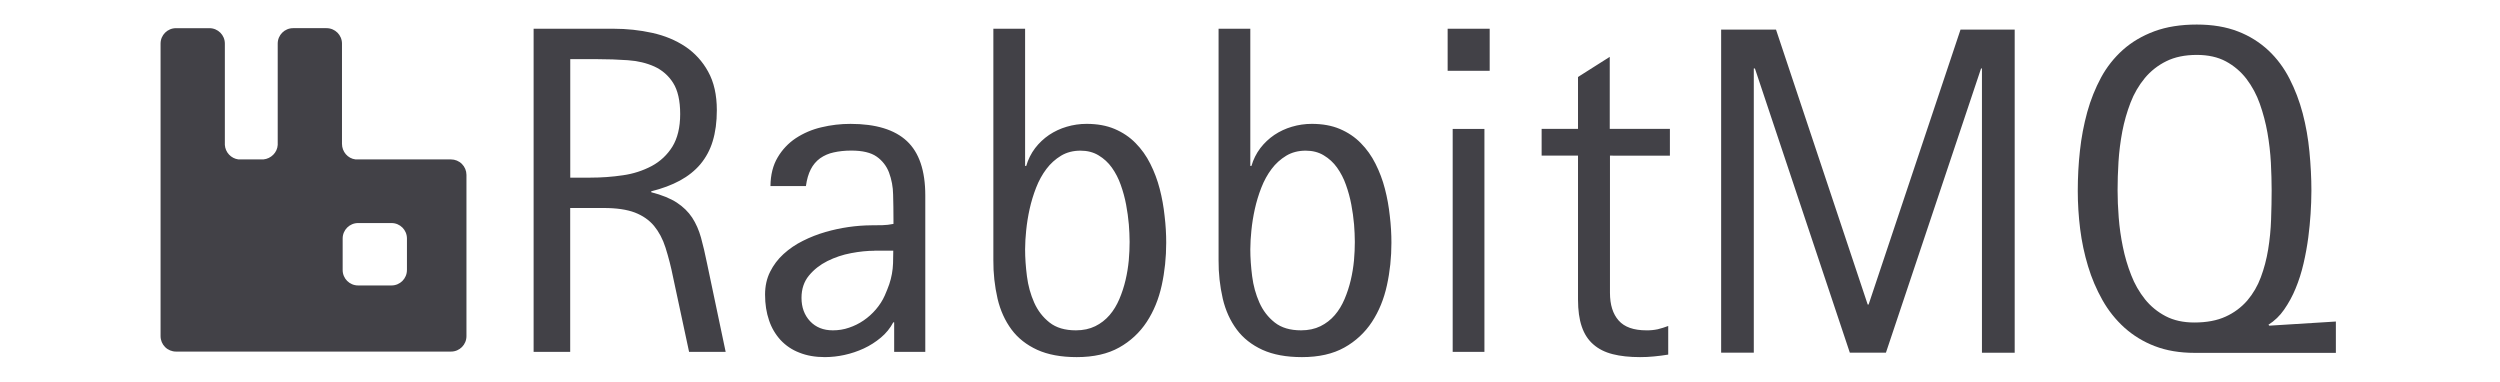 <svg width="655" height="100" viewBox="0 0 655 100" fill="none" xmlns="http://www.w3.org/2000/svg">
<path d="M118.153 41.767C119.226 41.767 120.256 42.192 121.016 42.949C121.777 43.706 122.207 44.733 122.212 45.806V88.071C122.212 90.297 120.412 92.113 118.173 92.113H46.11C45.038 92.113 44.01 91.687 43.252 90.929C42.494 90.171 42.068 89.143 42.068 88.071V11.421C42.068 9.199 43.868 7.382 46.114 7.382H54.873C57.095 7.382 58.911 9.179 58.911 11.421V37.965C58.971 38.911 59.357 39.807 60.004 40.501C60.65 41.194 61.518 41.642 62.458 41.767H69.011C70.997 41.584 72.651 39.967 72.76 37.965V11.418C72.76 9.195 74.557 7.379 76.799 7.379H85.558C87.781 7.379 89.6 9.175 89.6 11.418V37.685C89.6 39.761 91.124 41.524 93.127 41.764H118.157L118.153 41.767ZM106.62 70.753V62.482C106.62 60.26 104.823 58.44 102.581 58.44H93.819C91.596 58.44 89.777 60.24 89.777 62.482V70.749C89.777 72.972 91.576 74.788 93.819 74.788H102.578C104.8 74.788 106.616 72.991 106.616 70.749L106.62 70.753ZM180.539 92.19L176.351 72.642C175.833 70.024 175.171 67.436 174.368 64.891C173.653 62.632 172.638 60.739 171.374 59.199C170.09 57.655 168.416 56.498 166.341 55.689C164.268 54.901 161.55 54.495 158.19 54.495H149.391V92.186H139.807V7.529H160.778C164.248 7.529 167.608 7.895 170.878 8.61C174.128 9.328 177.013 10.523 179.511 12.176C182.023 13.853 184.09 16.116 185.532 18.77C187.056 21.507 187.811 24.867 187.811 28.873C187.811 31.94 187.445 34.658 186.727 36.99C186.073 39.204 184.972 41.261 183.493 43.035C182.063 44.724 180.263 46.155 178.134 47.313C176.005 48.47 173.486 49.408 170.622 50.124V50.363C173.413 51.078 175.652 51.997 177.325 53.081C178.995 54.182 180.336 55.486 181.347 57.013C182.339 58.537 183.11 60.28 183.659 62.246C184.212 64.212 184.724 66.471 185.24 68.989L190.123 92.186L180.539 92.19ZM178.207 29.881C178.207 26.374 177.582 23.637 176.351 21.707C175.172 19.83 173.467 18.342 171.447 17.429C169.408 16.511 167.096 15.959 164.504 15.775C161.853 15.59 159.195 15.498 156.537 15.499H149.408V46.541H154.677C157.561 46.541 160.389 46.341 163.217 45.919C165.855 45.554 168.409 44.732 170.765 43.49C172.979 42.305 174.841 40.557 176.164 38.424C177.505 36.238 178.207 33.39 178.207 29.881ZM234.272 92.19V84.455H234.036C233.229 85.982 232.13 87.336 230.802 88.441C229.441 89.578 227.954 90.536 226.338 91.288C224.71 92.042 223.004 92.615 221.251 92.995C219.569 93.367 217.851 93.557 216.128 93.564C213.613 93.564 211.371 93.178 209.425 92.389C207.56 91.683 205.883 90.559 204.521 89.103C203.159 87.615 202.127 85.855 201.494 83.94C200.795 81.92 200.446 79.681 200.446 77.2C200.446 74.957 200.885 72.975 201.767 71.212C202.648 69.448 203.806 67.905 205.276 66.564C206.796 65.182 208.501 64.02 210.343 63.111C212.272 62.136 214.255 61.365 216.311 60.776C220.216 59.648 224.256 59.06 228.32 59.029C229.315 59.029 230.286 59.013 231.205 58.996C232.123 58.976 233.078 58.866 234.089 58.663V57.416C234.089 55.267 234.052 53.118 233.996 50.969C233.971 48.991 233.606 47.033 232.915 45.18C232.278 43.504 231.151 42.058 229.681 41.032C228.194 39.984 225.972 39.452 223.071 39.452C221.344 39.452 219.801 39.618 218.423 39.931C217.145 40.199 215.934 40.722 214.864 41.471C213.84 42.223 213.008 43.205 212.435 44.339C211.813 45.533 211.391 47 211.151 48.746H201.86C201.893 45.786 202.522 43.291 203.749 41.235C204.932 39.218 206.559 37.496 208.507 36.201C210.551 34.868 212.815 33.904 215.193 33.354C217.694 32.75 220.259 32.449 222.831 32.456C229.461 32.456 234.382 33.959 237.595 36.953C240.812 39.947 242.426 44.705 242.426 51.208V92.186H234.275L234.272 92.19ZM229.115 65.699C227.239 65.699 225.183 65.902 222.978 66.325C220.822 66.724 218.732 67.423 216.77 68.401C214.841 69.375 213.244 70.623 211.943 72.203C210.639 73.783 209.994 75.729 209.994 78.045C209.994 80.523 210.749 82.562 212.236 84.159C213.743 85.756 215.725 86.548 218.204 86.548C219.674 86.548 221.105 86.328 222.462 85.849C223.812 85.4 225.092 84.764 226.264 83.96C227.459 83.145 228.539 82.175 229.478 81.075C230.436 79.954 231.225 78.74 231.813 77.416C232.289 76.335 232.675 75.343 232.988 74.462C233.584 72.689 233.918 70.839 233.979 68.969C234.016 68.015 234.036 66.913 234.036 65.683H229.112L229.115 65.699ZM305.546 63.607C305.546 67.446 305.16 71.158 304.372 74.755C303.58 78.357 302.276 81.551 300.44 84.345C298.612 87.132 296.135 89.432 293.221 91.049C290.247 92.719 286.538 93.564 282.11 93.564C277.998 93.564 274.545 92.922 271.754 91.654C268.963 90.37 266.704 88.607 265.014 86.328C263.327 84.049 262.096 81.371 261.361 78.264C260.602 74.951 260.233 71.56 260.26 68.161V7.529H268.577V43.474H268.873C269.356 41.789 270.146 40.208 271.202 38.81C272.23 37.472 273.466 36.306 274.861 35.356C276.278 34.41 277.832 33.685 279.468 33.207C281.161 32.705 282.919 32.45 284.685 32.452C287.476 32.452 289.937 32.895 292.047 33.793C294.159 34.694 295.995 35.922 297.519 37.486C299.063 39.049 300.347 40.846 301.378 42.908C302.431 44.998 303.257 47.195 303.84 49.462C304.445 51.777 304.868 54.146 305.124 56.571C305.417 58.976 305.546 61.328 305.546 63.607ZM295.959 63.387C295.949 61.861 295.883 60.335 295.759 58.813C295.605 57.069 295.365 55.334 295.041 53.613C294.708 51.834 294.232 50.104 293.627 48.417C293.066 46.808 292.281 45.286 291.295 43.896C290.371 42.603 289.19 41.516 287.825 40.703C286.464 39.874 284.884 39.472 283.084 39.472C281.175 39.472 279.468 39.911 277.998 40.792C276.507 41.692 275.205 42.871 274.162 44.265C273.078 45.696 272.176 47.333 271.461 49.169C270.748 50.996 270.178 52.876 269.754 54.791C269.345 56.645 269.045 58.521 268.856 60.41C268.683 62.039 268.589 63.675 268.577 65.313C268.577 67.556 268.743 69.904 269.056 72.366C269.369 74.848 270.011 77.143 270.945 79.256C271.884 81.368 273.224 83.115 274.971 84.492C276.714 85.869 279.009 86.548 281.89 86.548C283.803 86.548 285.493 86.182 286.96 85.463C288.392 84.759 289.666 83.772 290.706 82.562C291.754 81.351 292.599 79.934 293.278 78.337C293.956 76.741 294.492 75.087 294.894 73.381C295.297 71.671 295.573 69.944 295.739 68.234C295.886 66.528 295.959 64.907 295.959 63.387ZM364.552 63.607C364.552 67.446 364.166 71.158 363.374 74.755C362.586 78.357 361.282 81.551 359.449 84.345C357.621 87.132 355.144 89.432 352.23 91.049C349.253 92.719 345.543 93.564 341.119 93.564C337.004 93.564 333.551 92.922 330.759 91.654C327.968 90.37 325.71 88.607 324.02 86.328C322.33 84.049 321.102 81.371 320.367 78.264C319.608 74.951 319.238 71.56 319.266 68.161V7.529H327.582V43.474H327.879C328.362 41.789 329.151 40.208 330.207 38.81C331.236 37.472 332.471 36.306 333.867 35.356C335.284 34.409 336.838 33.684 338.474 33.207C340.167 32.705 341.924 32.45 343.69 32.452C346.481 32.452 348.94 32.895 351.052 33.793C353.165 34.694 355.001 35.922 356.525 37.486C358.068 39.049 359.352 40.846 360.384 42.908C361.437 44.998 362.263 47.195 362.845 49.462C363.451 51.777 363.87 54.146 364.13 56.571C364.422 58.976 364.552 61.328 364.552 63.607ZM354.965 63.387C354.955 61.861 354.888 60.335 354.765 58.813C354.611 57.069 354.371 55.334 354.046 53.613C353.714 51.834 353.238 50.104 352.633 48.417C352.072 46.808 351.287 45.286 350.3 43.896C349.377 42.603 348.195 41.516 346.831 40.703C345.47 39.874 343.89 39.472 342.09 39.472C340.181 39.472 338.474 39.911 337.004 40.792C335.512 41.691 334.208 42.871 333.165 44.265C332.083 45.696 331.182 47.333 330.467 49.169C329.754 50.996 329.183 52.876 328.76 54.791C328.35 56.645 328.05 58.521 327.862 60.41C327.688 62.039 327.595 63.675 327.582 65.313C327.582 67.556 327.749 69.904 328.061 72.366C328.374 74.848 329.016 77.143 329.951 79.256C330.889 81.368 332.23 83.115 333.976 84.492C335.72 85.869 338.015 86.548 340.896 86.548C342.809 86.548 344.499 86.182 345.966 85.463C347.397 84.759 348.672 83.772 349.712 82.562C350.76 81.351 351.605 79.934 352.283 78.337C352.961 76.734 353.501 75.076 353.9 73.381C354.303 71.671 354.579 69.944 354.745 68.234C354.891 66.528 354.965 64.907 354.965 63.387ZM379.283 18.55V7.525H390.297V18.547H379.279L379.283 18.55ZM380.603 92.186V33.776H388.92V92.186H380.603ZM421.811 40.776V76.721C421.811 79.844 422.566 82.25 424.09 83.976C425.614 85.706 428.039 86.548 431.362 86.548C432.349 86.565 433.334 86.472 434.3 86.272C435.242 86.042 436.169 85.753 437.074 85.407V92.905C435.843 93.105 434.612 93.271 433.382 93.381C432.171 93.51 430.94 93.564 429.689 93.564C426.934 93.564 424.549 93.308 422.53 92.792C420.507 92.28 418.817 91.435 417.46 90.24C416.099 89.066 415.091 87.522 414.433 85.593C413.767 83.663 413.438 81.295 413.438 78.467V40.776H403.907V33.756H413.438V20.167L421.755 14.897V33.76H437.513V40.779L421.811 40.776Z" fill="#424147"/>
<path d="M519.27 92.424V17.939H519.037L494.113 92.404H484.656L459.788 17.939H459.496V92.404H450.939V7.762H465.317L489.336 79.785H489.576L513.654 7.762H527.849V92.424H519.27ZM575.045 92.45C571.097 92.45 567.59 91.861 564.56 90.687C561.628 89.573 558.926 87.929 556.589 85.837C554.296 83.756 552.355 81.318 550.84 78.618C549.264 75.821 548.002 72.859 547.078 69.785C546.108 66.593 545.413 63.323 545.002 60.011C544.586 56.684 544.377 53.334 544.377 49.981C544.377 46.475 544.559 42.965 544.945 39.476C545.311 36.062 545.949 32.684 546.855 29.373C547.753 26.122 548.967 23.128 550.474 20.317C551.954 17.578 553.9 15.117 556.223 13.045C558.535 10.986 561.289 9.369 564.45 8.195C567.627 7.02 571.336 6.432 575.561 6.432C579.673 6.432 583.272 7.037 586.376 8.251C589.328 9.384 592.034 11.073 594.347 13.228C596.569 15.324 598.405 17.786 599.856 20.63C601.306 23.458 602.464 26.488 603.309 29.705C604.154 32.919 604.739 36.259 605.072 39.732C605.405 43.205 605.588 46.621 605.588 49.981C605.57 54.047 605.3 58.108 604.779 62.141C604.475 64.456 604.058 66.755 603.529 69.03C602.996 71.346 602.298 73.531 601.453 75.57C600.651 77.531 599.636 79.398 598.425 81.136C597.341 82.715 595.948 84.058 594.33 85.085L594.566 85.324L611.998 84.24V92.45H575.045ZM595.172 49.855C595.172 47.65 595.099 45.244 594.972 42.636C594.827 40.006 594.527 37.387 594.074 34.792C593.617 32.206 592.947 29.662 592.071 27.187C591.248 24.839 590.064 22.634 588.562 20.65C587.115 18.77 585.287 17.217 583.199 16.092C581.087 14.955 578.535 14.386 575.581 14.386C572.454 14.386 569.792 14.935 567.57 16.039C565.401 17.1 563.48 18.608 561.935 20.464C560.356 22.387 559.097 24.551 558.206 26.874C557.261 29.334 556.536 31.872 556.04 34.459C555.541 37.107 555.212 39.752 555.045 42.397C554.879 45.058 554.809 47.54 554.809 49.855C554.809 52.057 554.899 54.429 555.102 56.981C555.301 59.536 555.654 62.087 556.186 64.659C556.699 67.214 557.434 69.692 558.372 72.077C559.25 74.371 560.477 76.515 562.008 78.435C563.495 80.271 565.295 81.742 567.407 82.843C569.52 83.947 572.031 84.496 574.899 84.496C578.133 84.496 580.887 83.984 583.146 82.936C585.303 81.961 587.226 80.532 588.781 78.748C590.31 76.944 591.511 74.885 592.328 72.666C593.193 70.371 593.831 67.929 594.257 65.358C594.676 62.786 594.936 60.158 595.025 57.513C595.119 54.832 595.172 52.28 595.172 49.855Z" fill="#424147"/>
</svg>
